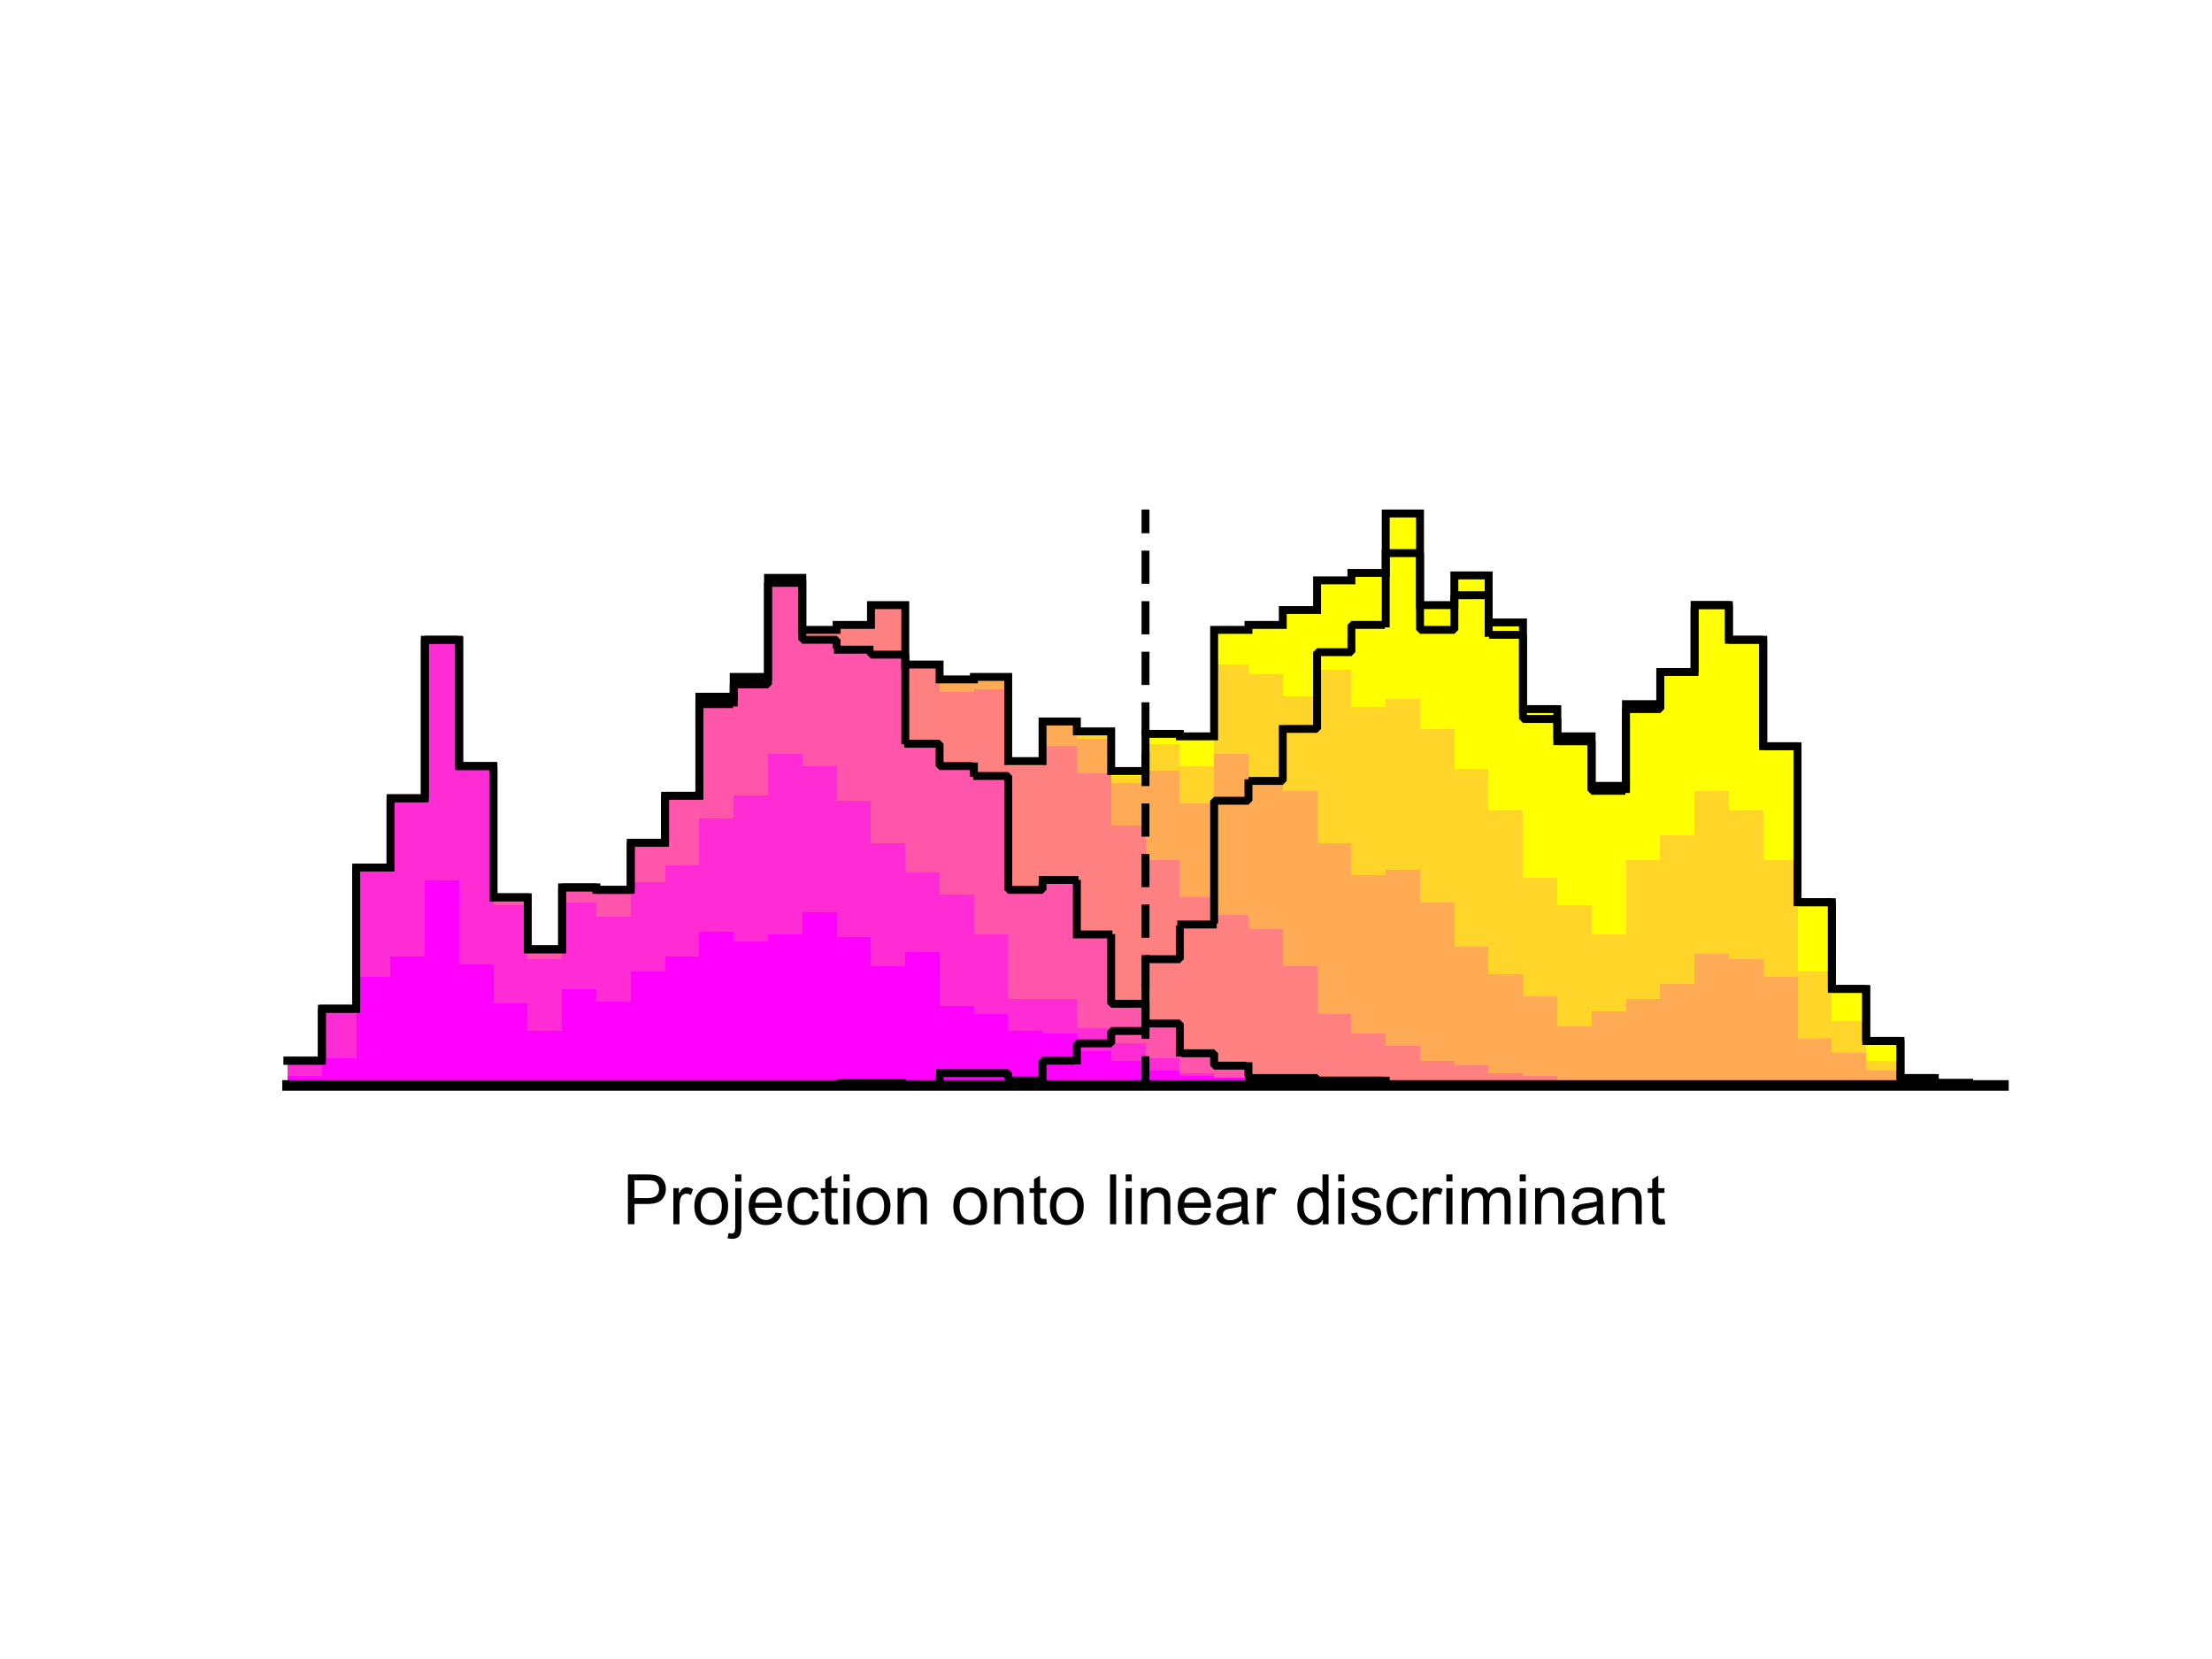 <?xml version="1.0"?>
<!DOCTYPE svg PUBLIC '-//W3C//DTD SVG 1.0//EN'
          'http://www.w3.org/TR/2001/REC-SVG-20010904/DTD/svg10.dtd'>
<svg xmlns:xlink="http://www.w3.org/1999/xlink" style="fill-opacity:1; color-rendering:auto; color-interpolation:auto; text-rendering:auto; stroke:black; stroke-linecap:square; stroke-miterlimit:10; shape-rendering:auto; stroke-opacity:1; fill:black; stroke-dasharray:none; font-weight:normal; stroke-width:1; font-family:'Dialog'; font-style:normal; stroke-linejoin:miter; font-size:12px; stroke-dashoffset:0; image-rendering:auto;" width="700" height="525" xmlns="http://www.w3.org/2000/svg"
><rect width="100%" height="100%" fill="#333333" stroke="none"/><!--Generated by the Batik Graphics2D SVG Generator--><defs id="genericDefs"
  /><g
  ><defs id="defs1"
    ><clipPath clipPathUnits="userSpaceOnUse" id="clipPath1"
      ><path d="M0 0 L700 0 L700 525 L0 525 L0 0 Z"
      /></clipPath
    ></defs
    ><g style="fill:white; stroke:white;"
    ><rect x="0" y="0" width="700" style="clip-path:url(#clipPath1); stroke:none;" height="525"
    /></g
    ><g style="fill:white; text-rendering:optimizeSpeed; color-rendering:optimizeSpeed; image-rendering:optimizeSpeed; shape-rendering:crispEdges; stroke:white; color-interpolation:sRGB;"
    ><rect x="0" width="700" height="525" y="0" style="stroke:none;"
      /><path d="M101.86 343.5 L101.86 335.664 L91 335.664 L91 343.5 ZM112.72 343.5 L112.72 319.21 L101.86 319.21 L101.86 343.5 ZM123.58 343.5 L123.58 274.548 L112.72 274.548 L112.72 343.5 ZM134.44 343.5 L134.44 252.608 L123.58 252.608 L123.58 343.5 ZM145.3 343.5 L145.3 202.461 L134.44 202.461 L134.44 343.5 ZM156.16 343.5 L156.16 242.422 L145.3 242.422 L145.3 343.5 ZM167.02 343.5 L167.02 283.95 L156.16 283.95 L156.16 343.5 ZM177.88 343.5 L177.88 300.405 L167.02 300.405 L167.02 343.5 ZM188.74 343.5 L188.74 280.816 L177.88 280.816 L177.88 343.5 ZM199.6 343.5 L199.6 281.6 L188.74 281.6 L188.74 343.5 ZM210.46 343.5 L210.46 266.712 L199.6 266.712 L199.6 343.5 ZM221.32 343.5 L221.32 251.825 L210.46 251.825 L210.46 343.5 ZM232.18 343.5 L232.18 220.483 L221.32 220.483 L221.32 343.5 ZM243.04 343.5 L243.04 214.214 L232.18 214.214 L232.18 343.5 ZM253.9 343.5 L253.9 182.872 L243.04 182.872 L243.04 343.5 ZM264.76 343.5 L264.76 199.327 L253.9 199.327 L253.9 343.5 ZM275.62 343.5 L275.62 197.76 L264.76 197.76 L264.76 343.5 ZM286.48 343.5 L286.48 191.491 L275.62 191.491 L275.62 343.5 ZM297.34 343.5 L297.34 210.297 L286.48 210.297 L286.48 343.5 ZM308.2 343.5 L308.2 214.998 L297.34 214.998 L297.34 343.5 ZM319.06 343.5 L319.06 214.214 L308.2 214.214 L308.2 343.5 ZM329.92 343.5 L329.92 240.855 L319.06 240.855 L319.06 343.5 ZM340.78 343.5 L340.78 228.318 L329.92 228.318 L329.92 343.5 ZM351.64 343.5 L351.64 231.452 L340.78 231.452 L340.78 343.5 ZM362.5 343.5 L362.5 243.989 L351.64 243.989 L351.64 343.5 ZM373.36 343.5 L373.36 232.236 L362.5 232.236 L362.5 343.5 ZM384.22 343.5 L384.22 233.019 L373.36 233.019 L373.36 343.5 ZM395.08 343.5 L395.08 199.327 L384.22 199.327 L384.22 343.5 ZM405.94 343.5 L405.94 197.76 L395.08 197.76 L395.08 343.5 ZM416.8 343.5 L416.8 193.058 L405.94 193.058 L405.94 343.5 ZM427.66 343.5 L427.66 183.656 L416.8 183.656 L416.8 343.5 ZM438.52 343.5 L438.52 181.305 L427.66 181.305 L427.66 343.5 ZM449.38 343.5 L449.38 162.5 L438.52 162.5 L438.52 343.5 ZM460.24 343.5 L460.24 191.491 L449.38 191.491 L449.38 343.5 ZM471.1 343.5 L471.1 182.089 L460.24 182.089 L460.24 343.5 ZM481.96 343.5 L481.96 196.976 L471.1 196.976 L471.1 343.5 ZM492.82 343.5 L492.82 224.4 L481.96 224.4 L481.96 343.5 ZM503.68 343.5 L503.68 233.019 L492.82 233.019 L492.82 343.5 ZM514.54 343.5 L514.54 248.69 L503.68 248.69 L503.68 343.5 ZM525.4 343.5 L525.4 222.833 L514.54 222.833 L514.54 343.5 ZM536.26 343.5 L536.26 212.647 L525.4 212.647 L525.4 343.5 ZM547.12 343.5 L547.12 191.491 L536.26 191.491 L536.26 343.5 ZM557.98 343.5 L557.98 202.461 L547.12 202.461 L547.12 343.5 ZM568.84 343.5 L568.84 236.154 L557.98 236.154 L557.98 343.5 ZM579.7 343.5 L579.7 285.517 L568.84 285.517 L568.84 343.5 ZM590.56 343.5 L590.56 312.942 L579.7 312.942 L579.7 343.5 ZM601.42 343.5 L601.42 329.396 L590.56 329.396 L590.56 343.5 ZM612.28 343.5 L612.28 341.149 L601.42 341.149 L601.42 343.5 ZM623.14 343.5 L623.14 342.716 L612.28 342.716 L612.28 343.5 Z" style="fill:yellow; stroke:none;"
      /><path d="M101.86 343.5 L101.86 335.664 L91 335.664 L91 343.5 ZM112.72 343.5 L112.72 319.21 L101.86 319.21 L101.86 343.5 ZM123.58 343.5 L123.58 274.548 L112.72 274.548 L112.72 343.5 ZM134.44 343.5 L134.44 252.608 L123.58 252.608 L123.58 343.5 ZM145.3 343.5 L145.3 202.461 L134.44 202.461 L134.44 343.5 ZM156.16 343.5 L156.16 242.422 L145.3 242.422 L145.3 343.5 ZM167.02 343.5 L167.02 283.95 L156.16 283.95 L156.16 343.5 ZM177.88 343.5 L177.88 300.405 L167.02 300.405 L167.02 343.5 ZM188.74 343.5 L188.74 280.816 L177.88 280.816 L177.88 343.5 ZM199.6 343.5 L199.6 281.6 L188.74 281.6 L188.74 343.5 ZM210.46 343.5 L210.46 266.712 L199.6 266.712 L199.6 343.5 ZM221.32 343.5 L221.32 251.825 L210.46 251.825 L210.46 343.5 ZM232.18 343.5 L232.18 220.483 L221.32 220.483 L221.32 343.5 ZM243.04 343.5 L243.04 214.214 L232.18 214.214 L232.18 343.5 ZM253.9 343.5 L253.9 182.872 L243.04 182.872 L243.04 343.5 ZM264.76 343.5 L264.76 199.327 L253.9 199.327 L253.9 343.5 ZM275.62 343.5 L275.62 197.76 L264.76 197.76 L264.76 343.5 ZM286.48 343.5 L286.48 191.491 L275.62 191.491 L275.62 343.5 ZM297.34 343.5 L297.34 210.297 L286.48 210.297 L286.48 343.5 ZM308.2 343.5 L308.2 214.998 L297.34 214.998 L297.34 343.5 ZM319.06 343.5 L319.06 214.214 L308.2 214.214 L308.2 343.5 ZM329.92 343.5 L329.92 240.855 L319.06 240.855 L319.06 343.5 ZM340.78 343.5 L340.78 228.318 L329.92 228.318 L329.92 343.5 ZM351.64 343.5 L351.64 232.236 L340.78 232.236 L340.78 343.5 ZM362.5 343.5 L362.5 245.556 L351.64 245.556 L351.64 343.5 ZM373.36 343.5 L373.36 235.37 L362.5 235.37 L362.5 343.5 ZM384.22 343.5 L384.22 242.422 L373.36 242.422 L373.36 343.5 ZM395.08 343.5 L395.08 210.297 L384.22 210.297 L384.22 343.5 ZM405.94 343.5 L405.94 213.431 L395.08 213.431 L395.08 343.5 ZM416.8 343.5 L416.8 220.483 L405.94 220.483 L405.94 343.5 ZM427.66 343.5 L427.66 211.864 L416.8 211.864 L416.8 343.5 ZM438.52 343.5 L438.52 223.617 L427.66 223.617 L427.66 343.5 ZM449.38 343.5 L449.38 221.266 L438.52 221.266 L438.52 343.5 ZM460.24 343.5 L460.24 230.669 L449.38 230.669 L449.38 343.5 ZM471.1 343.5 L471.1 243.206 L460.24 243.206 L460.24 343.5 ZM481.96 343.5 L481.96 256.526 L471.1 256.526 L471.1 343.5 ZM492.82 343.5 L492.82 277.682 L481.96 277.682 L481.96 343.5 ZM503.68 343.5 L503.68 286.301 L492.82 286.301 L492.82 343.5 ZM514.54 343.5 L514.54 295.704 L503.68 295.704 L503.68 343.5 ZM525.4 343.5 L525.4 272.197 L514.54 272.197 L514.54 343.5 ZM536.26 343.5 L536.26 264.361 L525.4 264.361 L525.4 343.5 ZM547.12 343.5 L547.12 250.258 L536.26 250.258 L536.26 343.5 ZM557.98 343.5 L557.98 256.526 L547.12 256.526 L547.12 343.5 ZM568.84 343.5 L568.84 272.197 L557.98 272.197 L557.98 343.5 ZM579.7 343.5 L579.7 307.457 L568.84 307.457 L568.84 343.5 ZM590.56 343.5 L590.56 323.128 L579.7 323.128 L579.7 343.5 ZM601.42 343.5 L601.42 335.664 L590.56 335.664 L590.56 343.5 ZM612.28 343.5 L612.28 342.716 L601.42 342.716 L601.42 343.5 Z" style="fill:rgb(255,213,42); stroke:none;"
      /><path d="M101.86 343.5 L101.86 335.664 L91 335.664 L91 343.5 ZM112.72 343.5 L112.72 319.21 L101.86 319.21 L101.86 343.5 ZM123.58 343.5 L123.58 274.548 L112.72 274.548 L112.72 343.5 ZM134.44 343.5 L134.44 252.608 L123.58 252.608 L123.58 343.5 ZM145.3 343.5 L145.3 202.461 L134.44 202.461 L134.44 343.5 ZM156.16 343.5 L156.16 242.422 L145.3 242.422 L145.3 343.5 ZM167.02 343.5 L167.02 283.95 L156.16 283.95 L156.16 343.5 ZM177.88 343.5 L177.88 300.405 L167.02 300.405 L167.02 343.5 ZM188.74 343.5 L188.74 280.816 L177.88 280.816 L177.88 343.5 ZM199.6 343.5 L199.6 281.6 L188.74 281.6 L188.74 343.5 ZM210.46 343.5 L210.46 266.712 L199.6 266.712 L199.6 343.5 ZM221.32 343.5 L221.32 251.825 L210.46 251.825 L210.46 343.5 ZM232.18 343.5 L232.18 220.483 L221.32 220.483 L221.32 343.5 ZM243.04 343.5 L243.04 214.214 L232.18 214.214 L232.18 343.5 ZM253.9 343.5 L253.9 182.872 L243.04 182.872 L243.04 343.5 ZM264.76 343.5 L264.76 199.327 L253.9 199.327 L253.9 343.5 ZM275.62 343.5 L275.62 197.76 L264.76 197.76 L264.76 343.5 ZM286.48 343.5 L286.48 191.491 L275.62 191.491 L275.62 343.5 ZM297.34 343.5 L297.34 210.297 L286.48 210.297 L286.48 343.5 ZM308.2 343.5 L308.2 214.998 L297.34 214.998 L297.34 343.5 ZM319.06 343.5 L319.06 214.214 L308.2 214.214 L308.2 343.5 ZM329.92 343.5 L329.92 240.855 L319.06 240.855 L319.06 343.5 ZM340.78 343.5 L340.78 229.102 L329.92 229.102 L329.92 343.5 ZM351.64 343.5 L351.64 233.803 L340.78 233.803 L340.78 343.5 ZM362.5 343.5 L362.5 247.907 L351.64 247.907 L351.64 343.5 ZM373.36 343.5 L373.36 243.989 L362.5 243.989 L362.5 343.5 ZM384.22 343.5 L384.22 254.175 L373.36 254.175 L373.36 343.5 ZM395.08 343.5 L395.08 238.504 L384.22 238.504 L384.22 343.5 ZM405.94 343.5 L405.94 246.34 L395.08 246.34 L395.08 343.5 ZM416.8 343.5 L416.8 250.258 L405.94 250.258 L405.94 343.5 ZM427.66 343.5 L427.66 266.712 L416.8 266.712 L416.8 343.5 ZM438.52 343.5 L438.52 276.898 L427.66 276.898 L427.66 343.5 ZM449.38 343.5 L449.38 275.331 L438.52 275.331 L438.52 343.5 ZM460.24 343.5 L460.24 285.517 L449.38 285.517 L449.38 343.5 ZM471.1 343.5 L471.1 299.621 L460.24 299.621 L460.24 343.5 ZM481.96 343.5 L481.96 308.24 L471.1 308.24 L471.1 343.5 ZM492.82 343.5 L492.82 315.292 L481.96 315.292 L481.96 343.5 ZM503.68 343.5 L503.68 324.695 L492.82 324.695 L492.82 343.5 ZM514.54 343.5 L514.54 319.993 L503.68 319.993 L503.68 343.5 ZM525.4 343.5 L525.4 316.076 L514.54 316.076 L514.54 343.5 ZM536.26 343.5 L536.26 311.375 L525.4 311.375 L525.4 343.5 ZM547.12 343.5 L547.12 301.972 L536.26 301.972 L536.26 343.5 ZM557.98 343.5 L557.98 303.539 L547.12 303.539 L547.12 343.5 ZM568.84 343.5 L568.84 309.024 L557.98 309.024 L557.98 343.5 ZM579.7 343.5 L579.7 328.613 L568.84 328.613 L568.84 343.5 ZM590.56 343.5 L590.56 333.314 L579.7 333.314 L579.7 343.5 ZM601.42 343.5 L601.42 338.799 L590.56 338.799 L590.56 343.5 ZM612.28 343.5 L612.28 342.716 L601.42 342.716 L601.42 343.5 Z" style="fill:rgb(255,170,85); stroke:none;"
      /><path d="M101.86 343.5 L101.86 335.664 L91 335.664 L91 343.5 ZM112.72 343.5 L112.72 319.21 L101.86 319.21 L101.86 343.5 ZM123.58 343.5 L123.58 274.548 L112.72 274.548 L112.72 343.5 ZM134.44 343.5 L134.44 252.608 L123.58 252.608 L123.58 343.5 ZM145.3 343.5 L145.3 202.461 L134.44 202.461 L134.44 343.5 ZM156.16 343.5 L156.16 242.422 L145.3 242.422 L145.3 343.5 ZM167.02 343.5 L167.02 283.95 L156.16 283.95 L156.16 343.5 ZM177.88 343.5 L177.88 300.405 L167.02 300.405 L167.02 343.5 ZM188.74 343.5 L188.74 280.816 L177.88 280.816 L177.88 343.5 ZM199.6 343.5 L199.6 281.6 L188.74 281.6 L188.74 343.5 ZM210.46 343.5 L210.46 266.712 L199.6 266.712 L199.6 343.5 ZM221.32 343.5 L221.32 251.825 L210.46 251.825 L210.46 343.5 ZM232.18 343.5 L232.18 220.483 L221.32 220.483 L221.32 343.5 ZM243.04 343.5 L243.04 214.214 L232.18 214.214 L232.18 343.5 ZM253.9 343.5 L253.9 182.872 L243.04 182.872 L243.04 343.5 ZM264.76 343.5 L264.76 199.327 L253.9 199.327 L253.9 343.5 ZM275.62 343.5 L275.62 198.543 L264.76 198.543 L264.76 343.5 ZM286.48 343.5 L286.48 192.275 L275.62 192.275 L275.62 343.5 ZM297.34 343.5 L297.34 210.297 L286.48 210.297 L286.48 343.5 ZM308.2 343.5 L308.2 218.916 L297.34 218.916 L297.34 343.5 ZM319.06 343.5 L319.06 218.132 L308.2 218.132 L308.2 343.5 ZM329.92 343.5 L329.92 242.422 L319.06 242.422 L319.06 343.5 ZM340.78 343.5 L340.78 236.154 L329.92 236.154 L329.92 343.5 ZM351.64 343.5 L351.64 244.773 L340.78 244.773 L340.78 343.5 ZM362.5 343.5 L362.5 261.227 L351.64 261.227 L351.64 343.5 ZM373.36 343.5 L373.36 272.197 L362.5 272.197 L362.5 343.5 ZM384.22 343.5 L384.22 283.95 L373.36 283.95 L373.36 343.5 ZM395.08 343.5 L395.08 289.435 L384.22 289.435 L384.22 343.5 ZM405.94 343.5 L405.94 294.136 L395.08 294.136 L395.08 343.5 ZM416.8 343.5 L416.8 305.89 L405.94 305.89 L405.94 343.5 ZM427.66 343.5 L427.66 320.777 L416.8 320.777 L416.8 343.5 ZM438.52 343.5 L438.52 327.045 L427.66 327.045 L427.66 343.5 ZM449.38 343.5 L449.38 330.963 L438.52 330.963 L438.52 343.5 ZM460.24 343.5 L460.24 335.664 L449.38 335.664 L449.38 343.5 ZM471.1 343.5 L471.1 337.232 L460.24 337.232 L460.24 343.5 ZM481.96 343.5 L481.96 339.582 L471.1 339.582 L471.1 343.5 ZM492.82 343.5 L492.82 340.366 L481.96 340.366 L481.96 343.5 ZM503.68 341.933 L492.82 341.933 L492.82 343.5 L503.68 343.5 L514.54 343.5 L525.4 343.5 L525.4 341.933 L514.54 341.933 Z" style="fill:rgb(255,128,128); stroke:none;"
      /><path d="M101.86 343.5 L101.86 335.664 L91 335.664 L91 343.5 ZM112.72 343.5 L112.72 319.21 L101.86 319.21 L101.86 343.5 ZM123.58 343.5 L123.58 274.548 L112.72 274.548 L112.72 343.5 ZM134.44 343.5 L134.44 252.608 L123.58 252.608 L123.58 343.5 ZM145.3 343.5 L145.3 202.461 L134.44 202.461 L134.44 343.5 ZM156.16 343.5 L156.16 242.422 L145.3 242.422 L145.3 343.5 ZM167.02 343.5 L167.02 283.95 L156.16 283.95 L156.16 343.5 ZM177.88 343.5 L177.88 300.405 L167.02 300.405 L167.02 343.5 ZM188.74 343.5 L188.74 280.816 L177.88 280.816 L177.88 343.5 ZM199.6 343.5 L199.6 281.6 L188.74 281.6 L188.74 343.5 ZM210.46 343.5 L210.46 266.712 L199.6 266.712 L199.6 343.5 ZM221.32 343.5 L221.32 251.825 L210.46 251.825 L210.46 343.5 ZM232.18 343.5 L232.18 222.833 L221.32 222.833 L221.32 343.5 ZM243.04 343.5 L243.04 216.565 L232.18 216.565 L232.18 343.5 ZM253.9 343.5 L253.9 184.439 L243.04 184.439 L243.04 343.5 ZM264.76 343.5 L264.76 202.461 L253.9 202.461 L253.9 343.5 ZM275.62 343.5 L275.62 205.595 L264.76 205.595 L264.76 343.5 ZM286.48 343.5 L286.48 207.162 L275.62 207.162 L275.62 343.5 ZM297.34 343.5 L297.34 235.37 L286.48 235.37 L286.48 343.5 ZM308.2 343.5 L308.2 242.422 L297.34 242.422 L297.34 343.5 ZM319.06 343.5 L319.06 245.556 L308.2 245.556 L308.2 343.5 ZM329.92 343.5 L329.92 281.6 L319.06 281.6 L319.06 343.5 ZM340.78 343.5 L340.78 278.465 L329.92 278.465 L329.92 343.5 ZM351.64 343.5 L351.64 295.704 L340.78 295.704 L340.78 343.5 ZM362.5 343.5 L362.5 317.643 L351.64 317.643 L351.64 343.5 ZM373.36 343.5 L373.36 323.911 L362.5 323.911 L362.5 343.5 ZM384.22 343.5 L384.22 333.314 L373.36 333.314 L373.36 343.5 ZM395.08 343.5 L395.08 337.232 L384.22 337.232 L384.22 343.5 ZM405.94 341.149 L395.08 341.149 L395.08 343.5 L405.94 343.5 L416.8 343.5 L416.8 341.149 ZM427.66 341.933 L416.8 341.933 L416.8 343.5 L427.66 343.5 L438.52 343.5 L438.52 341.933 Z" style="fill:rgb(255,85,170); stroke:none;"
      /><path d="M101.86 343.5 L101.86 335.664 L91 335.664 L91 343.5 ZM112.72 343.5 L112.72 319.21 L101.86 319.21 L101.86 343.5 ZM123.58 343.5 L123.58 275.331 L112.72 275.331 L112.72 343.5 ZM134.44 343.5 L134.44 253.392 L123.58 253.392 L123.58 343.5 ZM145.3 343.5 L145.3 202.461 L134.44 202.461 L134.44 343.5 ZM156.16 343.5 L156.16 243.206 L145.3 243.206 L145.3 343.5 ZM167.02 343.5 L167.02 286.301 L156.16 286.301 L156.16 343.5 ZM177.88 343.5 L177.88 303.539 L167.02 303.539 L167.02 343.5 ZM188.74 343.5 L188.74 285.517 L177.88 285.517 L177.88 343.5 ZM199.6 343.5 L199.6 290.219 L188.74 290.219 L188.74 343.5 ZM210.46 343.5 L210.46 279.249 L199.6 279.249 L199.6 343.5 ZM221.32 343.5 L221.32 273.764 L210.46 273.764 L210.46 343.5 ZM232.18 343.5 L232.18 258.877 L221.32 258.877 L221.32 343.5 ZM243.04 343.5 L243.04 251.825 L232.18 251.825 L232.18 343.5 ZM253.9 343.5 L253.9 238.504 L243.04 238.504 L243.04 343.5 ZM264.76 343.5 L264.76 242.422 L253.9 242.422 L253.9 343.5 ZM275.62 343.5 L275.62 253.392 L264.76 253.392 L264.76 343.5 ZM286.48 343.5 L286.48 266.712 L275.62 266.712 L275.62 343.5 ZM297.34 343.5 L297.34 276.115 L286.48 276.115 L286.48 343.5 ZM308.2 343.5 L308.2 283.167 L297.34 283.167 L297.34 343.5 ZM319.06 343.5 L319.06 295.704 L308.2 295.704 L308.2 343.5 ZM329.92 316.076 L319.06 316.076 L319.06 343.5 L329.92 343.5 L340.78 343.5 L340.78 316.076 ZM351.64 343.5 L351.64 325.478 L340.78 325.478 L340.78 343.5 ZM362.5 343.5 L362.5 330.18 L351.64 330.18 L351.64 343.5 ZM373.36 343.5 L373.36 334.881 L362.5 334.881 L362.5 343.5 ZM384.22 343.5 L384.22 339.582 L373.36 339.582 L373.36 343.5 ZM395.08 343.5 L395.08 341.149 L384.22 341.149 L384.22 343.5 ZM416.8 343.5 L416.8 341.933 L405.94 341.933 L405.94 343.5 Z" style="fill:rgb(255,43,213); stroke:none;"
      /><path d="M101.86 343.5 L101.86 340.366 L91 340.366 L91 343.5 ZM112.72 343.5 L112.72 334.881 L101.86 334.881 L101.86 343.5 ZM123.58 343.5 L123.58 309.024 L112.72 309.024 L112.72 343.5 ZM134.44 343.5 L134.44 302.755 L123.58 302.755 L123.58 343.5 ZM145.3 343.5 L145.3 278.465 L134.44 278.465 L134.44 343.5 ZM156.16 343.5 L156.16 305.106 L145.3 305.106 L145.3 343.5 ZM167.02 343.5 L167.02 317.643 L156.16 317.643 L156.16 343.5 ZM177.88 343.5 L177.88 326.262 L167.02 326.262 L167.02 343.5 ZM188.74 343.5 L188.74 312.942 L177.88 312.942 L177.88 343.5 ZM199.6 343.5 L199.6 316.859 L188.74 316.859 L188.74 343.5 ZM210.46 343.5 L210.46 307.457 L199.6 307.457 L199.6 343.5 ZM221.32 343.5 L221.32 302.755 L210.46 302.755 L210.46 343.5 ZM232.18 343.5 L232.18 294.92 L221.32 294.92 L221.32 343.5 ZM243.04 343.5 L243.04 298.054 L232.18 298.054 L232.18 343.5 ZM253.9 343.5 L253.9 295.704 L243.04 295.704 L243.04 343.5 ZM264.76 343.5 L264.76 288.651 L253.9 288.651 L253.9 343.5 ZM275.62 343.5 L275.62 296.487 L264.76 296.487 L264.76 343.5 ZM286.48 343.5 L286.48 305.89 L275.62 305.89 L275.62 343.5 ZM297.34 343.5 L297.34 301.188 L286.48 301.188 L286.48 343.5 ZM308.2 343.5 L308.2 318.426 L297.34 318.426 L297.34 343.5 ZM319.06 343.5 L319.06 320.777 L308.2 320.777 L308.2 343.5 ZM329.92 343.5 L329.92 326.262 L319.06 326.262 L319.06 343.5 ZM340.78 343.5 L340.78 327.045 L329.92 327.045 L329.92 343.5 ZM351.64 343.5 L351.64 332.53 L340.78 332.53 L340.78 343.5 ZM362.5 343.5 L362.5 335.664 L351.64 335.664 L351.64 343.5 ZM373.36 343.5 L373.36 338.799 L362.5 338.799 L362.5 343.5 ZM384.22 343.5 L384.22 340.366 L373.36 340.366 L373.36 343.5 ZM395.08 343.5 L395.08 341.149 L384.22 341.149 L384.22 343.5 ZM416.8 343.5 L416.8 342.716 L405.94 342.716 L405.94 343.5 Z" style="fill:fuchsia; stroke:none;"
    /></g
    ><g style="text-rendering:geometricPrecision; stroke-width:2.5; color-interpolation:linearRGB; color-rendering:optimizeQuality; stroke-linecap:butt; image-rendering:optimizeQuality;"
    ><path d="M91 335.664 L101.86 335.664 L101.86 319.21 L112.72 319.21 L112.72 274.548 L123.58 274.548 L123.58 252.608 L134.44 252.608 L134.44 202.461 L145.3 202.461 L145.3 242.422 L156.16 242.422 L156.16 283.95 L167.02 283.95 L167.02 300.405 L177.88 300.405 L177.88 280.816 L188.74 280.816 L188.74 281.6 L199.6 281.6 L199.6 266.712 L210.46 266.712 L210.46 251.825 L221.32 251.825 L221.32 220.483 L232.18 220.483 L232.18 214.214 L243.04 214.214 L243.04 182.872 L253.9 182.872 L253.9 199.327 L264.76 199.327 L264.76 197.76 L275.62 197.76 L275.62 191.491 L286.48 191.491 L286.48 210.297 L297.34 210.297 L297.34 214.998 L308.2 214.998 L308.2 214.214 L319.06 214.214 L319.06 240.855 L329.92 240.855 L329.92 228.318 L340.78 228.318 L340.78 231.452 L351.64 231.452 L351.64 243.989 L362.5 243.989 L362.5 232.236 L373.36 232.236 L373.36 233.019 L384.22 233.019 L384.22 199.327 L395.08 199.327 L395.08 197.76 L405.94 197.76 L405.94 193.058 L416.8 193.058 L416.8 183.656 L427.66 183.656 L427.66 181.305 L438.52 181.305 L438.52 162.5 L449.38 162.5 L449.38 191.491 L460.24 191.491 L460.24 182.089 L471.1 182.089 L471.1 196.976 L481.96 196.976 L481.96 224.4 L492.82 224.4 L492.82 233.019 L503.68 233.019 L503.68 248.69 L514.54 248.69 L514.54 222.833 L525.4 222.833 L525.4 212.647 L536.26 212.647 L536.26 191.491 L547.12 191.491 L547.12 202.461 L557.98 202.461 L557.98 236.154 L568.84 236.154 L568.84 285.517 L579.7 285.517 L579.7 312.942 L590.56 312.942 L590.56 329.396 L601.42 329.396 L601.42 341.149 L612.28 341.149 L612.28 342.716 L623.14 342.716 L623.14 343.5 L634 343.5 L634 343.5" style="fill:none; fill-rule:evenodd;"
      /><path style="fill:none; stroke-miterlimit:1; stroke-dasharray:2,2; fill-rule:evenodd; stroke-linejoin:bevel;" d="M91 335.664 L101.86 335.664 L101.86 319.21 L112.72 319.21 L112.72 274.548 L123.58 274.548 L123.58 252.608 L134.44 252.608 L134.44 202.461 L145.3 202.461 L145.3 242.422 L156.16 242.422 L156.16 283.95 L167.02 283.95 L167.02 300.405 L177.88 300.405 L177.88 280.816 L188.74 280.816 L188.74 281.6 L199.6 281.6 L199.6 266.712 L210.46 266.712 L210.46 251.825 L221.32 251.825 L221.32 222.833 L232.18 222.833 L232.18 216.565 L243.04 216.565 L243.04 184.439 L253.9 184.439 L253.9 202.461 L264.76 202.461 L264.76 205.595 L275.62 205.595 L275.62 207.162 L286.48 207.162 L286.48 235.37 L297.34 235.37 L297.34 242.422 L308.2 242.422 L308.2 245.556 L319.06 245.556 L319.06 281.6 L329.92 281.6 L329.92 278.465 L340.78 278.465 L340.78 295.704 L351.64 295.704 L351.64 317.643 L362.5 317.643 L362.5 323.911 L373.36 323.911 L373.36 333.314 L384.22 333.314 L384.22 337.232 L395.08 337.232 L395.08 341.149 L405.94 341.149 L405.94 341.149 L416.8 341.149 L416.8 341.933 L427.66 341.933 L427.66 341.933 L438.52 341.933 L438.52 343.5 L449.38 343.5 L449.38 343.5 L460.24 343.5 L460.24 343.5 L471.1 343.5 L471.1 343.5 L481.96 343.5 L481.96 343.5 L492.82 343.5 L492.82 343.5 L503.68 343.5 L503.68 343.5 L514.54 343.5 L514.54 343.5 L525.4 343.5 L525.4 343.5 L536.26 343.5 L536.26 343.5 L547.12 343.5 L547.12 343.5 L557.98 343.5 L557.98 343.5 L568.84 343.5 L568.84 343.5 L579.7 343.5 L579.7 343.5 L590.56 343.5 L590.56 343.5 L601.42 343.5 L601.42 343.5 L612.28 343.5 L612.28 343.5 L623.14 343.5 L623.14 343.5 L634 343.5 L634 343.5"
      /><path style="fill:none; stroke-miterlimit:1; stroke-dasharray:2,2; fill-rule:evenodd; stroke-linejoin:bevel;" d="M91 343.5 L101.86 343.5 L101.86 343.5 L112.72 343.5 L112.72 343.5 L123.58 343.5 L123.58 343.5 L134.44 343.5 L134.44 343.5 L145.3 343.5 L145.3 343.5 L156.16 343.5 L156.16 343.5 L167.02 343.5 L167.02 343.5 L177.88 343.5 L177.88 343.5 L188.74 343.5 L188.74 343.5 L199.6 343.5 L199.6 343.5 L210.46 343.5 L210.46 343.5 L221.32 343.5 L221.32 343.5 L232.18 343.5 L232.18 343.5 L243.04 343.5 L243.04 343.5 L253.9 343.5 L253.9 343.5 L264.76 343.5 L264.76 342.716 L275.62 342.716 L275.62 342.716 L286.48 342.716 L286.48 343.5 L297.34 343.5 L297.34 339.582 L308.2 339.582 L308.2 339.582 L319.06 339.582 L319.06 341.933 L329.92 341.933 L329.92 335.664 L340.78 335.664 L340.78 330.18 L351.64 330.18 L351.64 326.262 L362.5 326.262 L362.5 303.539 L373.36 303.539 L373.36 292.569 L384.22 292.569 L384.22 253.392 L395.08 253.392 L395.08 247.123 L405.94 247.123 L405.94 230.669 L416.8 230.669 L416.8 206.379 L427.66 206.379 L427.66 197.76 L438.52 197.76 L438.52 175.037 L449.38 175.037 L449.38 199.327 L460.24 199.327 L460.24 188.357 L471.1 188.357 L471.1 200.894 L481.96 200.894 L481.96 227.535 L492.82 227.535 L492.82 234.587 L503.68 234.587 L503.68 250.258 L514.54 250.258 L514.54 224.4 L525.4 224.4 L525.4 212.647 L536.26 212.647 L536.26 191.491 L547.12 191.491 L547.12 202.461 L557.98 202.461 L557.98 236.154 L568.84 236.154 L568.84 285.517 L579.7 285.517 L579.7 312.942 L590.56 312.942 L590.56 329.396 L601.42 329.396 L601.42 341.149 L612.28 341.149 L612.28 342.716 L623.14 342.716 L623.14 343.5 L634 343.5 L634 343.5"
      /><line x1="362.5" x2="362.5" y1="343.5" style="fill:none; stroke-linejoin:bevel; stroke-dasharray:8,8; stroke-miterlimit:1;" y2="162.5"
      /><line x1="91" x2="634" y1="343.5" style="stroke-linecap:square; fill:none; stroke-linejoin:round; stroke-width:3.333;" y2="343.5"
    /></g
    ><g transform="translate(362.5,364.408)" style="font-size:22px; text-rendering:geometricPrecision; color-rendering:optimizeQuality; image-rendering:optimizeQuality; font-family:'SansSerif'; color-interpolation:linearRGB;"
    ><path style="stroke:none;" d="M-163.797 23 L-163.797 7.25 L-157.859 7.25 Q-156.297 7.25 -155.469 7.406 Q-154.312 7.594 -153.523 8.141 Q-152.734 8.688 -152.258 9.664 Q-151.781 10.641 -151.781 11.812 Q-151.781 13.812 -153.062 15.203 Q-154.344 16.594 -157.672 16.594 L-161.719 16.594 L-161.719 23 L-163.797 23 ZM-161.719 14.734 L-157.641 14.734 Q-155.625 14.734 -154.781 13.984 Q-153.938 13.234 -153.938 11.875 Q-153.938 10.875 -154.43 10.172 Q-154.922 9.469 -155.75 9.25 Q-156.266 9.109 -157.688 9.109 L-161.719 9.109 L-161.719 14.734 ZM-149.404 23 L-149.404 11.594 L-147.654 11.594 L-147.654 13.328 Q-146.998 12.109 -146.428 11.719 Q-145.857 11.328 -145.185 11.328 Q-144.201 11.328 -143.201 11.953 L-143.857 13.75 Q-144.576 13.328 -145.279 13.328 Q-145.92 13.328 -146.42 13.711 Q-146.92 14.094 -147.139 14.766 Q-147.467 15.797 -147.467 17.031 L-147.467 23 L-149.404 23 ZM-142.766 17.297 Q-142.766 14.125 -141 12.594 Q-139.531 11.328 -137.422 11.328 Q-135.062 11.328 -133.57 12.875 Q-132.078 14.422 -132.078 17.141 Q-132.078 19.344 -132.742 20.602 Q-133.406 21.859 -134.664 22.562 Q-135.922 23.266 -137.422 23.266 Q-139.812 23.266 -141.289 21.727 Q-142.766 20.188 -142.766 17.297 ZM-140.781 17.297 Q-140.781 19.484 -139.828 20.578 Q-138.875 21.672 -137.422 21.672 Q-135.984 21.672 -135.023 20.57 Q-134.062 19.469 -134.062 17.234 Q-134.062 15.109 -135.023 14.023 Q-135.984 12.938 -137.422 12.938 Q-138.875 12.938 -139.828 14.023 Q-140.781 15.109 -140.781 17.297 ZM-129.827 9.5 L-129.827 7.25 L-127.89 7.25 L-127.89 9.5 L-129.827 9.5 ZM-132.28 27.422 L-131.905 25.781 Q-131.327 25.938 -130.999 25.938 Q-130.405 25.938 -130.116 25.547 Q-129.827 25.156 -129.827 23.578 L-129.827 11.594 L-127.89 11.594 L-127.89 23.625 Q-127.89 25.734 -128.436 26.562 Q-129.14 27.625 -130.765 27.625 Q-131.546 27.625 -132.28 27.422 ZM-117.111 19.328 L-115.111 19.578 Q-115.596 21.328 -116.869 22.297 Q-118.143 23.266 -120.143 23.266 Q-122.643 23.266 -124.103 21.719 Q-125.564 20.172 -125.564 17.391 Q-125.564 14.516 -124.088 12.922 Q-122.611 11.328 -120.236 11.328 Q-117.955 11.328 -116.502 12.891 Q-115.049 14.453 -115.049 17.281 Q-115.049 17.453 -115.064 17.797 L-123.58 17.797 Q-123.471 19.672 -122.51 20.672 Q-121.549 21.672 -120.127 21.672 Q-119.064 21.672 -118.314 21.109 Q-117.564 20.547 -117.111 19.328 ZM-123.471 16.203 L-117.096 16.203 Q-117.221 14.766 -117.83 14.047 Q-118.752 12.922 -120.221 12.922 Q-121.549 12.922 -122.455 13.812 Q-123.361 14.703 -123.471 16.203 ZM-105.251 18.828 L-103.345 19.062 Q-103.657 21.031 -104.939 22.148 Q-106.22 23.266 -108.095 23.266 Q-110.439 23.266 -111.86 21.734 Q-113.282 20.203 -113.282 17.344 Q-113.282 15.484 -112.673 14.102 Q-112.064 12.719 -110.806 12.023 Q-109.548 11.328 -108.079 11.328 Q-106.22 11.328 -105.04 12.273 Q-103.86 13.219 -103.532 14.938 L-105.407 15.234 Q-105.673 14.078 -106.36 13.5 Q-107.048 12.922 -108.001 12.922 Q-109.47 12.922 -110.384 13.969 Q-111.298 15.016 -111.298 17.281 Q-111.298 19.578 -110.415 20.625 Q-109.532 21.672 -108.11 21.672 Q-106.97 21.672 -106.212 20.969 Q-105.454 20.266 -105.251 18.828 ZM-97.47 21.266 L-97.189 22.984 Q-98.001 23.156 -98.657 23.156 Q-99.704 23.156 -100.282 22.82 Q-100.86 22.484 -101.095 21.945 Q-101.329 21.406 -101.329 19.656 L-101.329 13.094 L-102.751 13.094 L-102.751 11.594 L-101.329 11.594 L-101.329 8.766 L-99.407 7.609 L-99.407 11.594 L-97.47 11.594 L-97.47 13.094 L-99.407 13.094 L-99.407 19.766 Q-99.407 20.594 -99.306 20.828 Q-99.204 21.062 -98.978 21.203 Q-98.751 21.344 -98.314 21.344 Q-98.001 21.344 -97.47 21.266 ZM-95.561 9.469 L-95.561 7.25 L-93.639 7.25 L-93.639 9.469 L-95.561 9.469 ZM-95.561 23 L-95.561 11.594 L-93.639 11.594 L-93.639 23 L-95.561 23 ZM-91.407 17.297 Q-91.407 14.125 -89.642 12.594 Q-88.173 11.328 -86.064 11.328 Q-83.704 11.328 -82.212 12.875 Q-80.72 14.422 -80.72 17.141 Q-80.72 19.344 -81.384 20.602 Q-82.048 21.859 -83.306 22.562 Q-84.564 23.266 -86.064 23.266 Q-88.454 23.266 -89.931 21.727 Q-91.407 20.188 -91.407 17.297 ZM-89.423 17.297 Q-89.423 19.484 -88.47 20.578 Q-87.517 21.672 -86.064 21.672 Q-84.626 21.672 -83.665 20.57 Q-82.704 19.469 -82.704 17.234 Q-82.704 15.109 -83.665 14.023 Q-84.626 12.938 -86.064 12.938 Q-87.517 12.938 -88.47 14.023 Q-89.423 15.109 -89.423 17.297 ZM-78.453 23 L-78.453 11.594 L-76.719 11.594 L-76.719 13.219 Q-75.453 11.328 -73.078 11.328 Q-72.047 11.328 -71.188 11.703 Q-70.328 12.078 -69.898 12.68 Q-69.469 13.281 -69.297 14.109 Q-69.188 14.641 -69.188 15.984 L-69.188 23 L-71.125 23 L-71.125 16.062 Q-71.125 14.875 -71.344 14.289 Q-71.562 13.703 -72.141 13.359 Q-72.719 13.016 -73.5 13.016 Q-74.734 13.016 -75.625 13.797 Q-76.516 14.578 -76.516 16.766 L-76.516 23 L-78.453 23 ZM-60.824 17.297 Q-60.824 14.125 -59.059 12.594 Q-57.59 11.328 -55.48 11.328 Q-53.121 11.328 -51.629 12.875 Q-50.137 14.422 -50.137 17.141 Q-50.137 19.344 -50.801 20.602 Q-51.465 21.859 -52.723 22.562 Q-53.98 23.266 -55.48 23.266 Q-57.871 23.266 -59.348 21.727 Q-60.824 20.188 -60.824 17.297 ZM-58.84 17.297 Q-58.84 19.484 -57.887 20.578 Q-56.934 21.672 -55.48 21.672 Q-54.043 21.672 -53.082 20.57 Q-52.121 19.469 -52.121 17.234 Q-52.121 15.109 -53.082 14.023 Q-54.043 12.938 -55.48 12.938 Q-56.934 12.938 -57.887 14.023 Q-58.84 15.109 -58.84 17.297 ZM-47.87 23 L-47.87 11.594 L-46.136 11.594 L-46.136 13.219 Q-44.87 11.328 -42.495 11.328 Q-41.464 11.328 -40.605 11.703 Q-39.745 12.078 -39.315 12.68 Q-38.886 13.281 -38.714 14.109 Q-38.605 14.641 -38.605 15.984 L-38.605 23 L-40.542 23 L-40.542 16.062 Q-40.542 14.875 -40.761 14.289 Q-40.98 13.703 -41.558 13.359 Q-42.136 13.016 -42.917 13.016 Q-44.151 13.016 -45.042 13.797 Q-45.933 14.578 -45.933 16.766 L-45.933 23 L-47.87 23 ZM-31.416 21.266 L-31.135 22.984 Q-31.947 23.156 -32.603 23.156 Q-33.65 23.156 -34.228 22.82 Q-34.807 22.484 -35.041 21.945 Q-35.275 21.406 -35.275 19.656 L-35.275 13.094 L-36.697 13.094 L-36.697 11.594 L-35.275 11.594 L-35.275 8.766 L-33.353 7.609 L-33.353 11.594 L-31.416 11.594 L-31.416 13.094 L-33.353 13.094 L-33.353 19.766 Q-33.353 20.594 -33.252 20.828 Q-33.15 21.062 -32.924 21.203 Q-32.697 21.344 -32.26 21.344 Q-31.947 21.344 -31.416 21.266 ZM-30.241 17.297 Q-30.241 14.125 -28.476 12.594 Q-27.007 11.328 -24.898 11.328 Q-22.538 11.328 -21.046 12.875 Q-19.554 14.422 -19.554 17.141 Q-19.554 19.344 -20.218 20.602 Q-20.882 21.859 -22.14 22.562 Q-23.398 23.266 -24.898 23.266 Q-27.288 23.266 -28.765 21.727 Q-30.241 20.188 -30.241 17.297 ZM-28.257 17.297 Q-28.257 19.484 -27.304 20.578 Q-26.351 21.672 -24.898 21.672 Q-23.46 21.672 -22.499 20.57 Q-21.538 19.469 -21.538 17.234 Q-21.538 15.109 -22.499 14.023 Q-23.46 12.938 -24.898 12.938 Q-26.351 12.938 -27.304 14.023 Q-28.257 15.109 -28.257 17.297 ZM-11.222 23 L-11.222 7.25 L-9.284 7.25 L-9.284 23 L-11.222 23 ZM-6.271 9.469 L-6.271 7.25 L-4.35 7.25 L-4.35 9.469 L-6.271 9.469 ZM-6.271 23 L-6.271 11.594 L-4.35 11.594 L-4.35 23 L-6.271 23 ZM-1.399 23 L-1.399 11.594 L0.335 11.594 L0.335 13.219 Q1.601 11.328 3.976 11.328 Q5.007 11.328 5.866 11.703 Q6.726 12.078 7.155 12.68 Q7.585 13.281 7.757 14.109 Q7.866 14.641 7.866 15.984 L7.866 23 L5.929 23 L5.929 16.062 Q5.929 14.875 5.71 14.289 Q5.491 13.703 4.913 13.359 Q4.335 13.016 3.554 13.016 Q2.319 13.016 1.429 13.797 Q0.538 14.578 0.538 16.766 L0.538 23 L-1.399 23 ZM18.648 19.328 L20.648 19.578 Q20.164 21.328 18.891 22.297 Q17.617 23.266 15.617 23.266 Q13.117 23.266 11.656 21.719 Q10.195 20.172 10.195 17.391 Q10.195 14.516 11.672 12.922 Q13.148 11.328 15.523 11.328 Q17.805 11.328 19.258 12.891 Q20.711 14.453 20.711 17.281 Q20.711 17.453 20.695 17.797 L12.18 17.797 Q12.289 19.672 13.25 20.672 Q14.211 21.672 15.633 21.672 Q16.695 21.672 17.445 21.109 Q18.195 20.547 18.648 19.328 ZM12.289 16.203 L18.664 16.203 Q18.539 14.766 17.93 14.047 Q17.008 12.922 15.539 12.922 Q14.211 12.922 13.305 13.812 Q12.398 14.703 12.289 16.203 ZM30.509 21.594 Q29.446 22.5 28.446 22.883 Q27.446 23.266 26.306 23.266 Q24.431 23.266 23.423 22.344 Q22.415 21.422 22.415 19.984 Q22.415 19.156 22.798 18.461 Q23.181 17.766 23.798 17.352 Q24.415 16.938 25.181 16.719 Q25.759 16.562 26.899 16.422 Q29.243 16.141 30.352 15.766 Q30.368 15.359 30.368 15.25 Q30.368 14.078 29.821 13.594 Q29.071 12.938 27.618 12.938 Q26.243 12.938 25.595 13.414 Q24.946 13.891 24.634 15.109 L22.743 14.844 Q23.009 13.625 23.595 12.883 Q24.181 12.141 25.298 11.734 Q26.415 11.328 27.899 11.328 Q29.352 11.328 30.267 11.672 Q31.181 12.016 31.61 12.539 Q32.04 13.062 32.212 13.859 Q32.306 14.359 32.306 15.641 L32.306 18.219 Q32.306 20.922 32.431 21.633 Q32.556 22.344 32.915 23 L30.899 23 Q30.602 22.391 30.509 21.594 ZM30.352 17.281 Q29.306 17.703 27.196 18 Q26.009 18.172 25.509 18.391 Q25.009 18.609 24.743 19.023 Q24.477 19.438 24.477 19.938 Q24.477 20.719 25.064 21.234 Q25.649 21.75 26.774 21.75 Q27.899 21.75 28.767 21.258 Q29.634 20.766 30.04 19.922 Q30.352 19.266 30.352 17.984 L30.352 17.281 ZM35.275 23 L35.275 11.594 L37.025 11.594 L37.025 13.328 Q37.682 12.109 38.252 11.719 Q38.822 11.328 39.494 11.328 Q40.478 11.328 41.478 11.953 L40.822 13.75 Q40.103 13.328 39.4 13.328 Q38.76 13.328 38.26 13.711 Q37.76 14.094 37.541 14.766 Q37.213 15.797 37.213 17.031 L37.213 23 L35.275 23 ZM56.151 23 L56.151 21.562 Q55.058 23.266 52.948 23.266 Q51.589 23.266 50.448 22.508 Q49.308 21.75 48.675 20.406 Q48.042 19.062 48.042 17.312 Q48.042 15.594 48.612 14.203 Q49.183 12.812 50.323 12.07 Q51.464 11.328 52.87 11.328 Q53.901 11.328 54.706 11.766 Q55.511 12.203 56.011 12.906 L56.011 7.25 L57.933 7.25 L57.933 23 L56.151 23 ZM50.026 17.312 Q50.026 19.5 50.956 20.586 Q51.886 21.672 53.136 21.672 Q54.401 21.672 55.292 20.633 Q56.183 19.594 56.183 17.469 Q56.183 15.125 55.276 14.031 Q54.37 12.938 53.058 12.938 Q51.761 12.938 50.894 13.992 Q50.026 15.047 50.026 17.312 ZM60.996 9.469 L60.996 7.25 L62.918 7.25 L62.918 9.469 L60.996 9.469 ZM60.996 23 L60.996 11.594 L62.918 11.594 L62.918 23 L60.996 23 ZM65.087 19.594 L67.009 19.297 Q67.165 20.438 67.899 21.055 Q68.634 21.672 69.962 21.672 Q71.29 21.672 71.939 21.125 Q72.587 20.578 72.587 19.859 Q72.587 19.203 72.009 18.828 Q71.618 18.562 70.04 18.172 Q67.899 17.625 67.079 17.234 Q66.259 16.844 65.837 16.148 Q65.415 15.453 65.415 14.625 Q65.415 13.859 65.767 13.211 Q66.118 12.562 66.712 12.125 Q67.165 11.797 67.946 11.562 Q68.728 11.328 69.618 11.328 Q70.962 11.328 71.978 11.719 Q72.993 12.109 73.478 12.766 Q73.962 13.422 74.134 14.531 L72.243 14.797 Q72.118 13.906 71.501 13.414 Q70.884 12.922 69.759 12.922 Q68.415 12.922 67.853 13.359 Q67.29 13.797 67.29 14.391 Q67.29 14.766 67.524 15.078 Q67.759 15.391 68.259 15.594 Q68.556 15.688 69.962 16.078 Q72.024 16.625 72.837 16.977 Q73.649 17.328 74.11 17.992 Q74.571 18.656 74.571 19.641 Q74.571 20.609 74.009 21.469 Q73.446 22.328 72.376 22.797 Q71.306 23.266 69.962 23.266 Q67.743 23.266 66.579 22.336 Q65.415 21.406 65.087 19.594 ZM84.306 18.828 L86.212 19.062 Q85.899 21.031 84.618 22.148 Q83.337 23.266 81.462 23.266 Q79.118 23.266 77.696 21.734 Q76.274 20.203 76.274 17.344 Q76.274 15.484 76.884 14.102 Q77.493 12.719 78.751 12.023 Q80.009 11.328 81.478 11.328 Q83.337 11.328 84.517 12.273 Q85.696 13.219 86.024 14.938 L84.149 15.234 Q83.884 14.078 83.196 13.5 Q82.509 12.922 81.556 12.922 Q80.087 12.922 79.173 13.969 Q78.259 15.016 78.259 17.281 Q78.259 19.578 79.142 20.625 Q80.024 21.672 81.446 21.672 Q82.587 21.672 83.345 20.969 Q84.103 20.266 84.306 18.828 ZM87.837 23 L87.837 11.594 L89.587 11.594 L89.587 13.328 Q90.243 12.109 90.814 11.719 Q91.384 11.328 92.056 11.328 Q93.04 11.328 94.04 11.953 L93.384 13.75 Q92.665 13.328 91.962 13.328 Q91.321 13.328 90.821 13.711 Q90.321 14.094 90.103 14.766 Q89.774 15.797 89.774 17.031 L89.774 23 L87.837 23 ZM95.21 9.469 L95.21 7.25 L97.132 7.25 L97.132 9.469 L95.21 9.469 ZM95.21 23 L95.21 11.594 L97.132 11.594 L97.132 23 L95.21 23 ZM100.082 23 L100.082 11.594 L101.816 11.594 L101.816 13.188 Q102.348 12.359 103.238 11.844 Q104.129 11.328 105.269 11.328 Q106.535 11.328 107.348 11.859 Q108.16 12.391 108.488 13.328 Q109.848 11.328 112.019 11.328 Q113.707 11.328 114.621 12.273 Q115.535 13.219 115.535 15.172 L115.535 23 L113.613 23 L113.613 15.812 Q113.613 14.656 113.426 14.141 Q113.238 13.625 112.746 13.32 Q112.254 13.016 111.582 13.016 Q110.379 13.016 109.582 13.812 Q108.785 14.609 108.785 16.375 L108.785 23 L106.863 23 L106.863 15.594 Q106.863 14.297 106.387 13.656 Q105.91 13.016 104.832 13.016 Q104.019 13.016 103.324 13.445 Q102.629 13.875 102.324 14.695 Q102.019 15.516 102.019 17.078 L102.019 23 L100.082 23 ZM118.424 9.469 L118.424 7.25 L120.346 7.25 L120.346 9.469 L118.424 9.469 ZM118.424 23 L118.424 11.594 L120.346 11.594 L120.346 23 L118.424 23 ZM123.296 23 L123.296 11.594 L125.03 11.594 L125.03 13.219 Q126.296 11.328 128.671 11.328 Q129.702 11.328 130.561 11.703 Q131.421 12.078 131.851 12.68 Q132.28 13.281 132.452 14.109 Q132.561 14.641 132.561 15.984 L132.561 23 L130.624 23 L130.624 16.062 Q130.624 14.875 130.405 14.289 Q130.186 13.703 129.608 13.359 Q129.03 13.016 128.249 13.016 Q127.015 13.016 126.124 13.797 Q125.233 14.578 125.233 16.766 L125.233 23 L123.296 23 ZM142.969 21.594 Q141.906 22.5 140.906 22.883 Q139.906 23.266 138.766 23.266 Q136.891 23.266 135.883 22.344 Q134.875 21.422 134.875 19.984 Q134.875 19.156 135.258 18.461 Q135.641 17.766 136.258 17.352 Q136.875 16.938 137.641 16.719 Q138.219 16.562 139.359 16.422 Q141.703 16.141 142.812 15.766 Q142.828 15.359 142.828 15.25 Q142.828 14.078 142.281 13.594 Q141.531 12.938 140.078 12.938 Q138.703 12.938 138.055 13.414 Q137.406 13.891 137.094 15.109 L135.203 14.844 Q135.469 13.625 136.055 12.883 Q136.641 12.141 137.758 11.734 Q138.875 11.328 140.359 11.328 Q141.812 11.328 142.727 11.672 Q143.641 12.016 144.07 12.539 Q144.5 13.062 144.672 13.859 Q144.766 14.359 144.766 15.641 L144.766 18.219 Q144.766 20.922 144.891 21.633 Q145.016 22.344 145.375 23 L143.359 23 Q143.062 22.391 142.969 21.594 ZM142.812 17.281 Q141.766 17.703 139.656 18 Q138.469 18.172 137.969 18.391 Q137.469 18.609 137.203 19.023 Q136.938 19.438 136.938 19.938 Q136.938 20.719 137.523 21.234 Q138.109 21.75 139.234 21.75 Q140.359 21.75 141.227 21.258 Q142.094 20.766 142.5 19.922 Q142.812 19.266 142.812 17.984 L142.812 17.281 ZM147.767 23 L147.767 11.594 L149.501 11.594 L149.501 13.219 Q150.767 11.328 153.142 11.328 Q154.173 11.328 155.032 11.703 Q155.892 12.078 156.321 12.68 Q156.751 13.281 156.923 14.109 Q157.032 14.641 157.032 15.984 L157.032 23 L155.095 23 L155.095 16.062 Q155.095 14.875 154.876 14.289 Q154.657 13.703 154.079 13.359 Q153.501 13.016 152.72 13.016 Q151.485 13.016 150.595 13.797 Q149.704 14.578 149.704 16.766 L149.704 23 L147.767 23 ZM164.221 21.266 L164.502 22.984 Q163.69 23.156 163.033 23.156 Q161.986 23.156 161.408 22.82 Q160.83 22.484 160.596 21.945 Q160.361 21.406 160.361 19.656 L160.361 13.094 L158.94 13.094 L158.94 11.594 L160.361 11.594 L160.361 8.766 L162.283 7.609 L162.283 11.594 L164.221 11.594 L164.221 13.094 L162.283 13.094 L162.283 19.766 Q162.283 20.594 162.385 20.828 Q162.486 21.062 162.713 21.203 Q162.94 21.344 163.377 21.344 Q163.69 21.344 164.221 21.266 Z"
    /></g
  ></g
></svg
>
